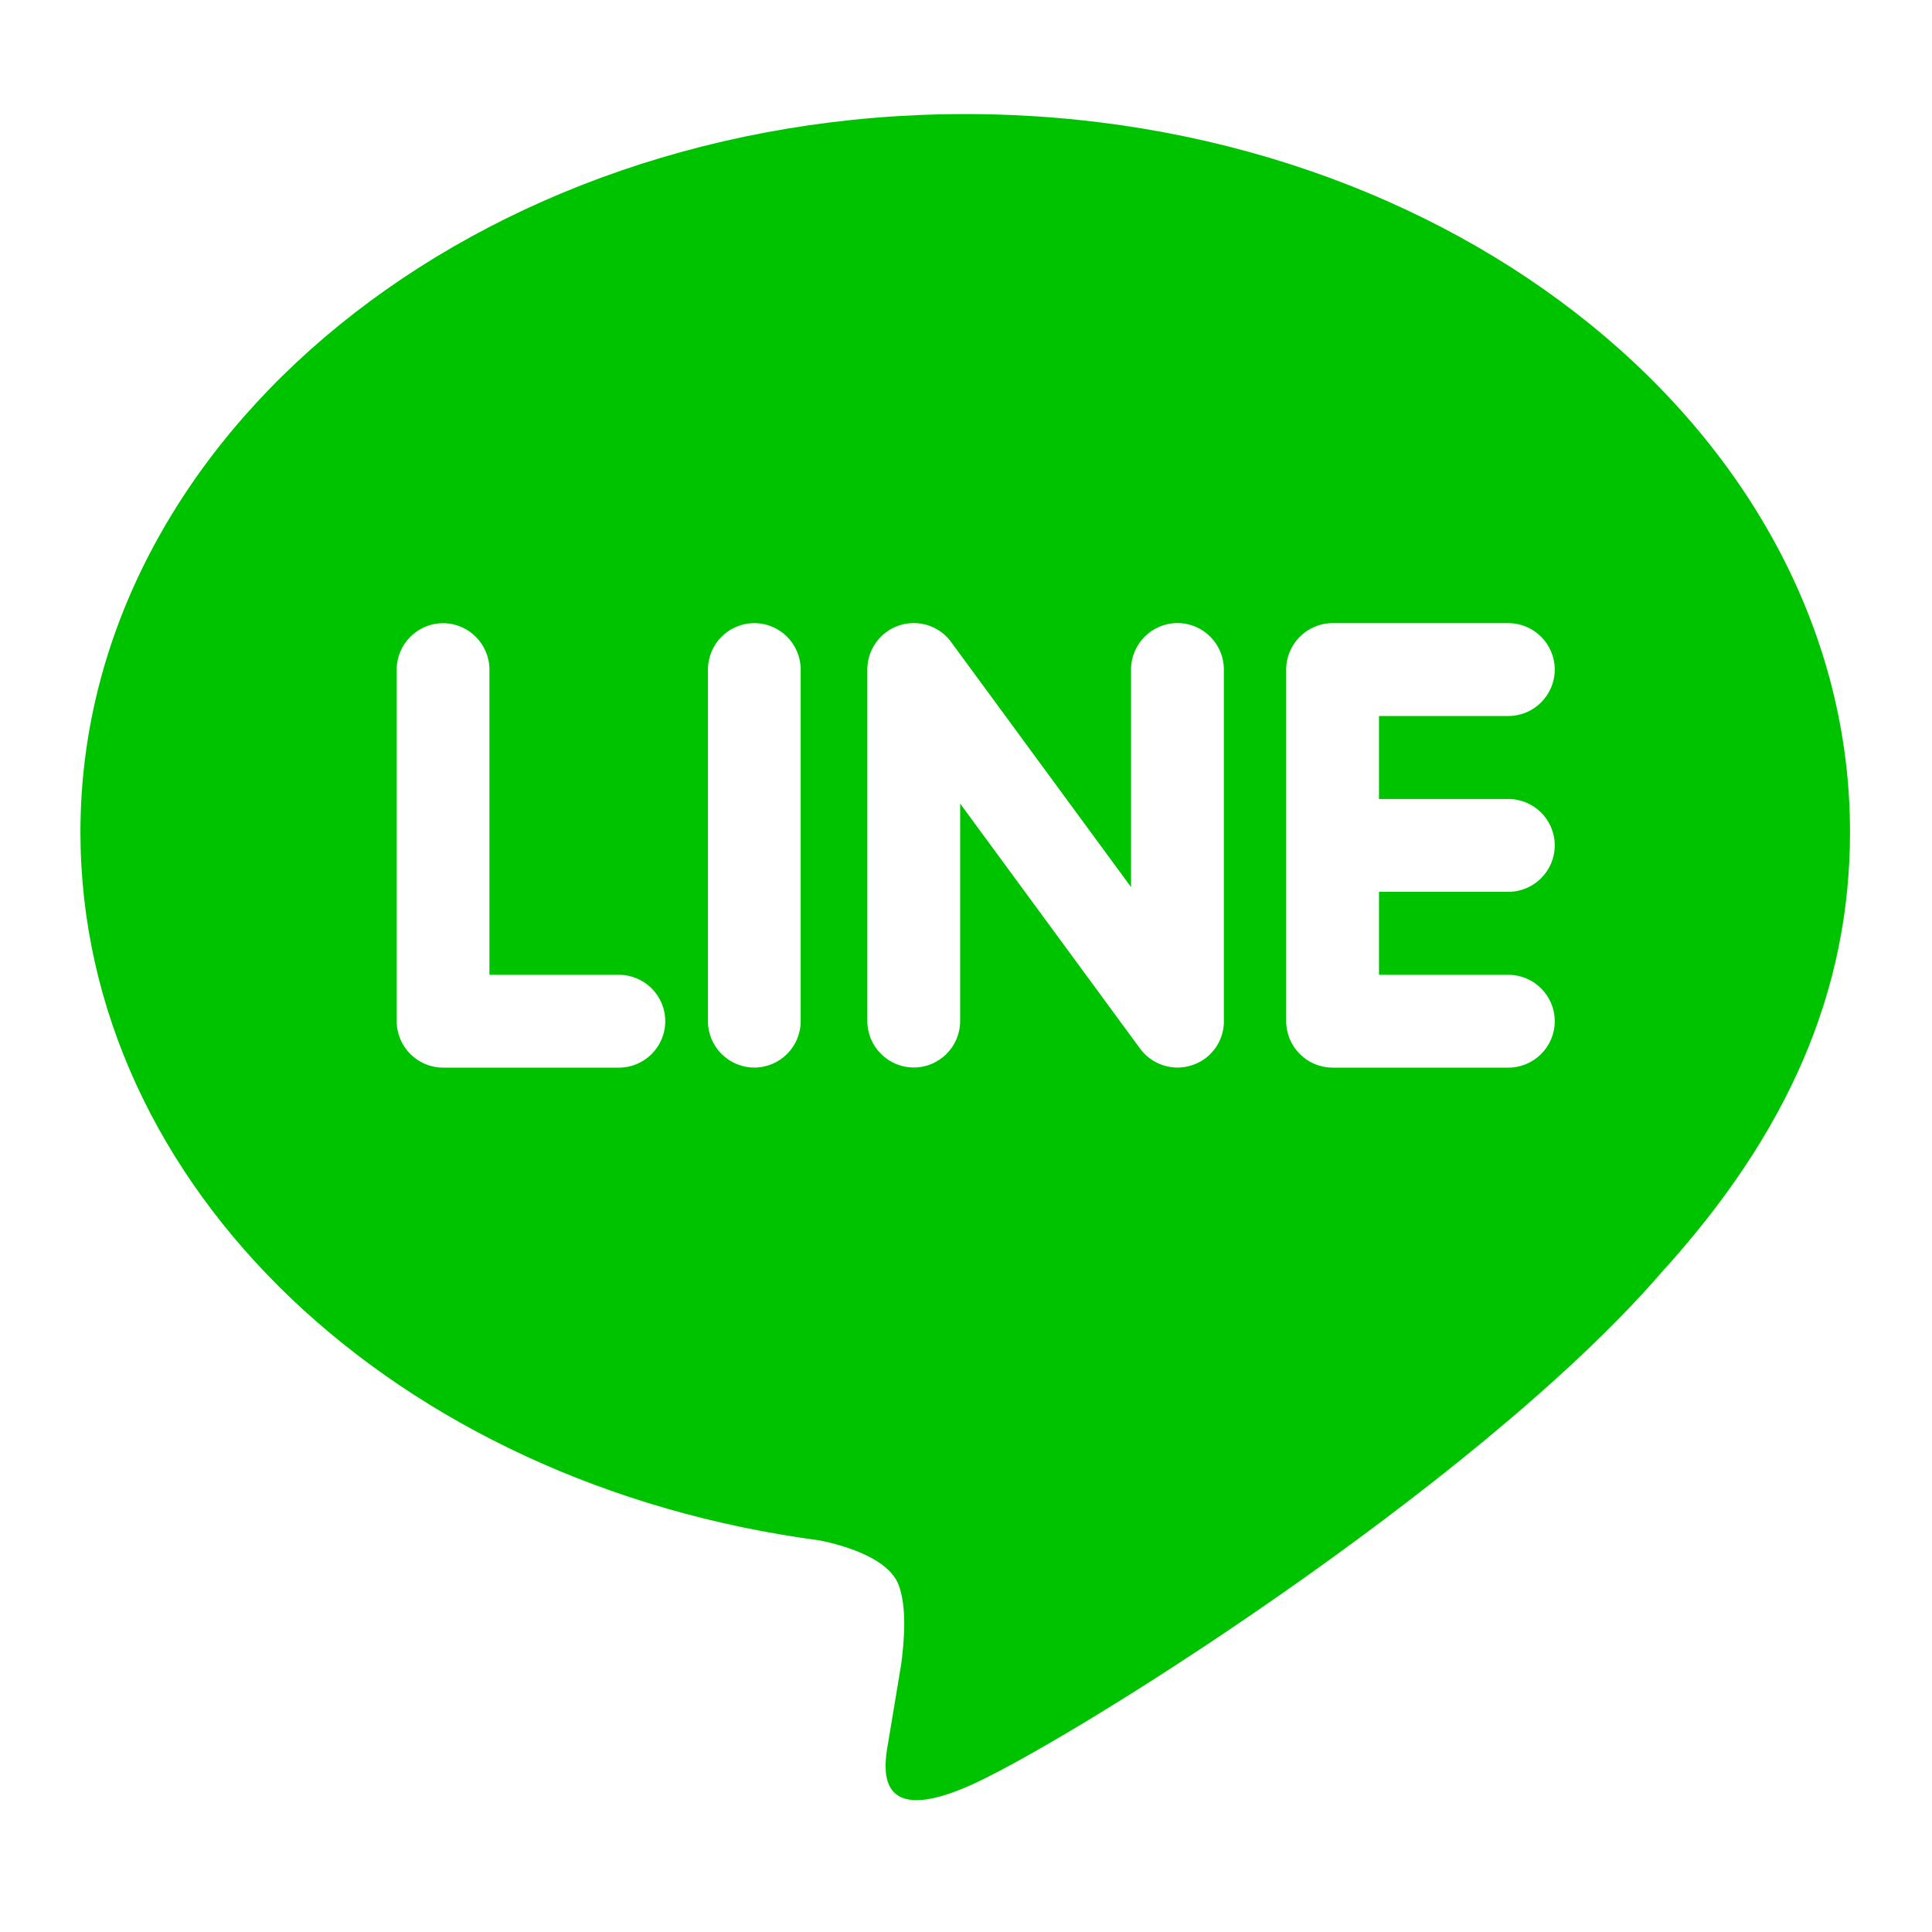 <svg xmlns="http://www.w3.org/2000/svg" viewBox="0 0 30 30">
<style type="text/css">
	.icon{fill:#00C300;}
</style>
<path class="icon" d="M28.727,12.92c0-6.147-6.163-11.149-13.739-11.149c-7.575,0-13.739,5.001-13.739,11.149
	c0,5.511,4.888,10.128,11.49,11.001c0.447,0.095,1.056,0.295,1.21,0.678c0.139,0.347,0.091,0.89,0.045,1.241
	c0,0-0.161,0.97-0.196,1.177c-0.06,0.347-0.276,1.358,1.19,0.74c1.467-0.618,7.913-4.659,10.794-7.978h-0.001
	C27.773,17.597,28.727,15.381,28.727,12.92z M9.61,16.578H6.88c-0.396,0-0.72-0.323-0.72-0.721v-5.459
	c0-0.397,0.323-0.721,0.72-0.721c0.397,0,0.72,0.324,0.72,0.721v4.739h2.01c0.398,0,0.72,0.323,0.72,0.72
	C10.33,16.255,10.008,16.578,9.61,16.578z M12.433,15.856c0,0.398-0.323,0.721-0.72,0.721c-0.397,0-0.72-0.323-0.72-0.721v-5.459
	c0-0.397,0.323-0.721,0.72-0.721c0.397,0,0.72,0.324,0.72,0.721V15.856z M19.005,15.856c0,0.312-0.197,0.586-0.493,0.684
	c-0.074,0.025-0.151,0.037-0.229,0.037c-0.225,0-0.44-0.107-0.576-0.289l-2.798-3.81v3.377c0,0.398-0.323,0.721-0.72,0.721
	s-0.721-0.323-0.721-0.721v-5.459c0-0.31,0.198-0.585,0.493-0.684c0.074-0.024,0.151-0.037,0.229-0.037
	c0.225,0,0.44,0.107,0.575,0.289l2.798,3.811v-3.379c0-0.397,0.323-0.721,0.721-0.721s0.72,0.324,0.72,0.721V15.856z
	 M23.422,12.407c0.397,0,0.72,0.322,0.72,0.721c0,0.396-0.323,0.72-0.72,0.72h-2.009v1.289h2.009c0.396,0,0.72,0.323,0.72,0.72
	c0,0.398-0.324,0.721-0.72,0.721h-2.73c-0.396,0-0.72-0.323-0.72-0.721v-2.727c0,0,0,0,0-0.001c0,0,0-0.001,0-0.002V10.4
	c0-0.002,0-0.002,0-0.003c0-0.397,0.323-0.721,0.72-0.721h2.73c0.397,0,0.72,0.324,0.72,0.721c0,0.397-0.323,0.721-0.72,0.721
	h-2.009v1.289H23.422z"/>
</svg>
